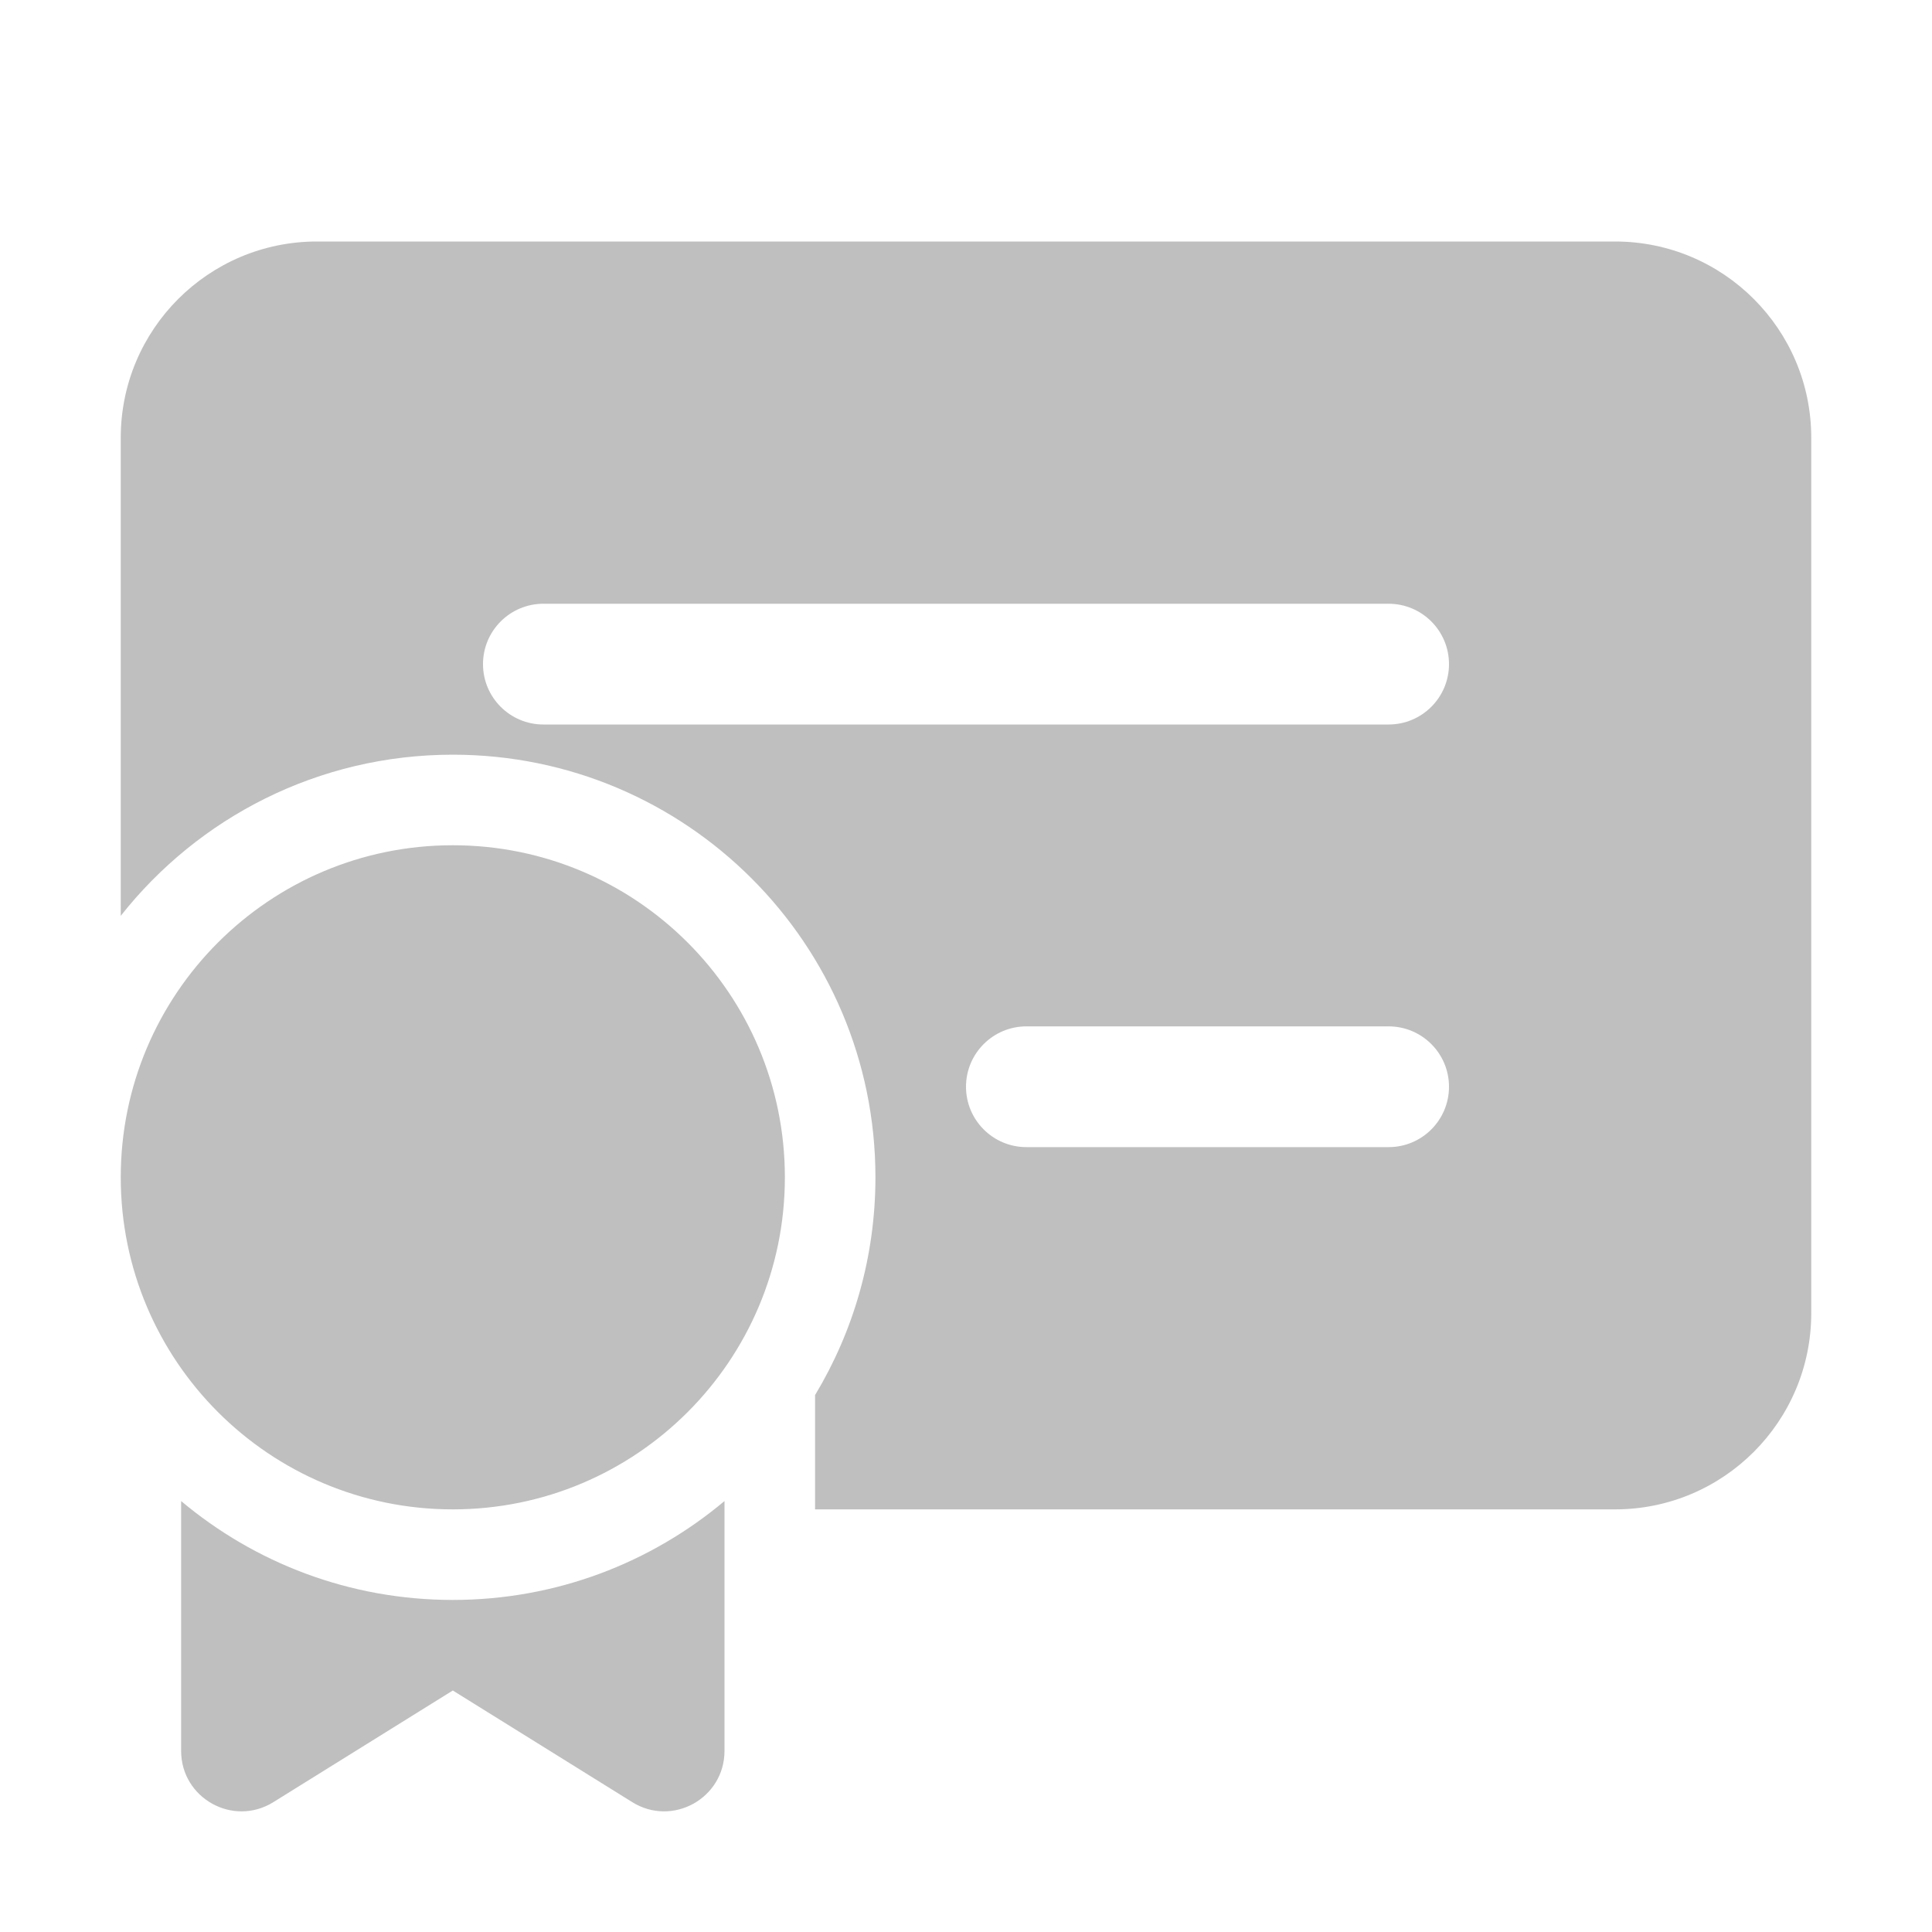 <svg width="512" height="512" viewBox="0 0 32 32" fill="none" xmlns="http://www.w3.org/2000/svg"><path d="M5.25 4C3.455 4 2 5.455 2 7.25V15.169C3.282 13.544 5.269 12.5 7.5 12.5C11.366 12.5 14.5 15.634 14.5 19.5C14.5 20.817 14.135 22.053 13.5 23.107V25H26.75C28.545 25 30 23.545 30 21.75V7.25C30 5.455 28.545 4 26.75 4H5.25ZM9 10H23C23.552 10 24 10.448 24 11C24 11.552 23.552 12 23 12H9C8.448 12 8 11.552 8 11C8 10.448 8.448 10 9 10ZM16 18C16 17.448 16.448 17 17 17H23C23.552 17 24 17.448 24 18C24 18.552 23.552 19 23 19H17C16.448 19 16 18.552 16 18ZM13 19.5C13 22.538 10.538 25 7.5 25C4.462 25 2 22.538 2 19.5C2 16.462 4.462 14 7.5 14C10.538 14 13 16.462 13 19.5ZM12 24.862C10.783 25.884 9.214 26.5 7.5 26.5C5.786 26.5 4.217 25.884 3 24.862V29C3 29.785 3.862 30.264 4.528 29.849L7.5 28L10.472 29.849C11.138 30.264 12 29.785 12 29V24.862Z" fill="#bfbfbf"/></svg>